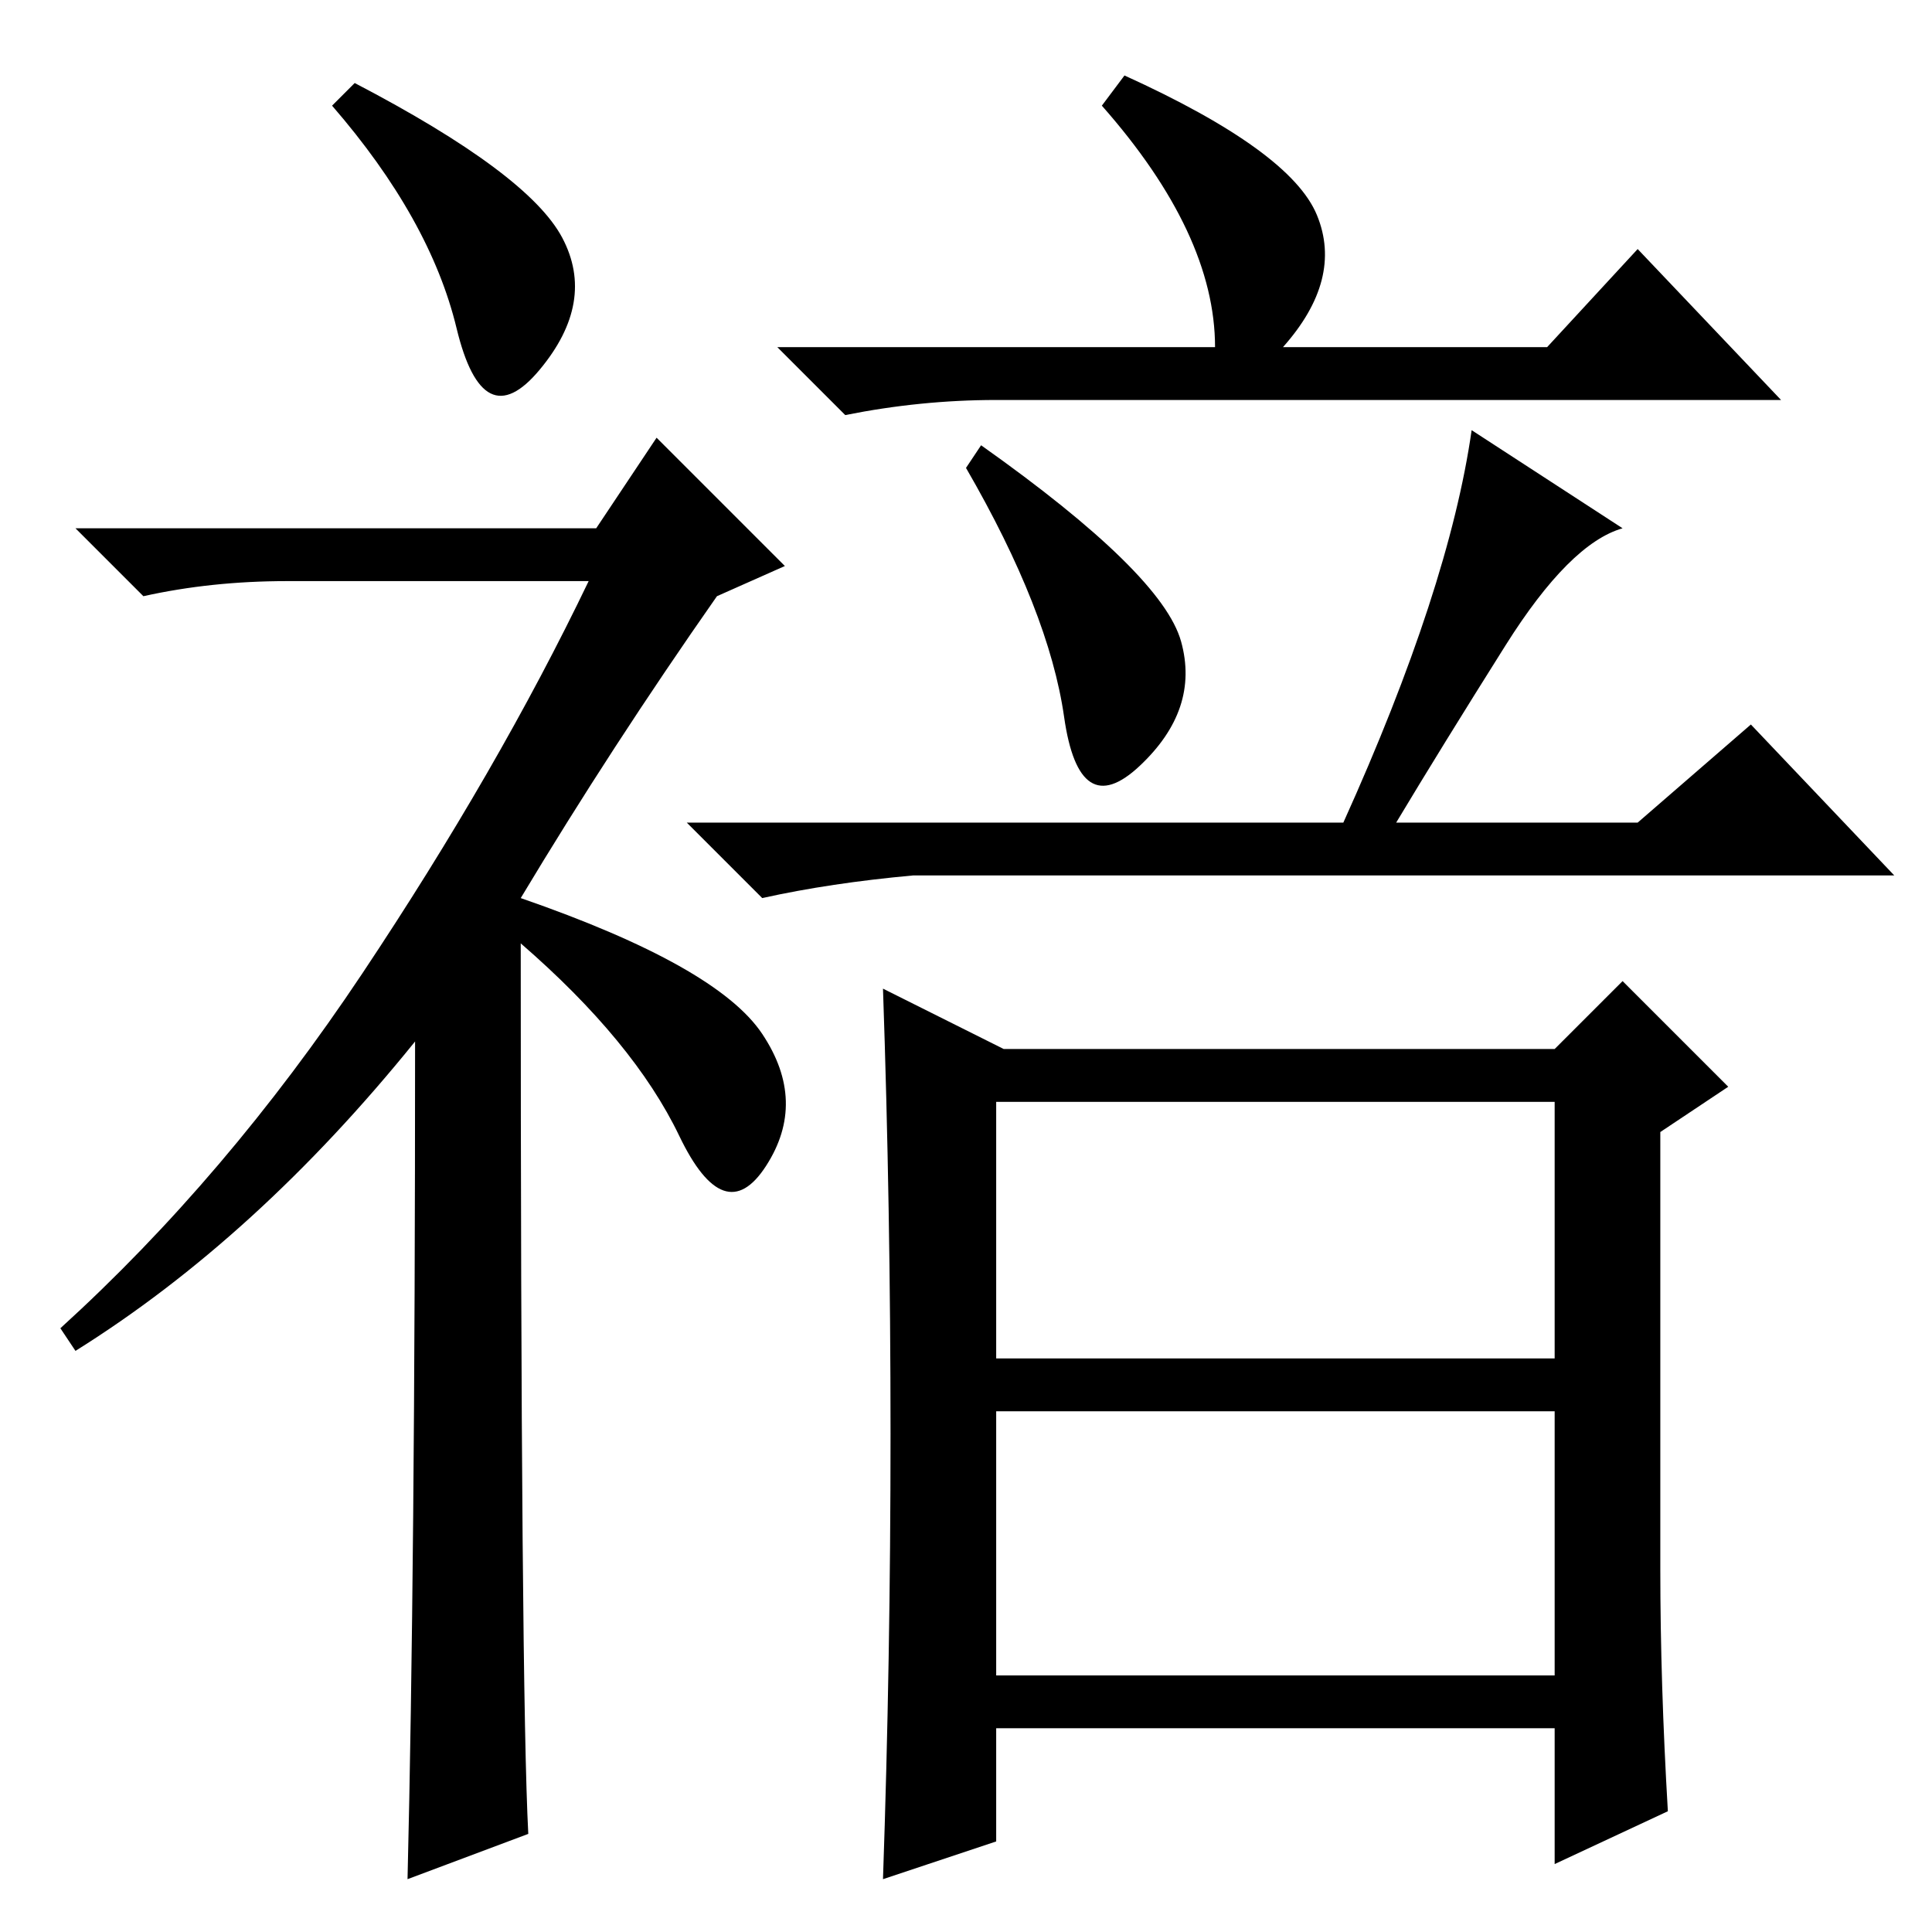 <?xml version="1.0" standalone="no"?>
<!DOCTYPE svg PUBLIC "-//W3C//DTD SVG 1.1//EN" "http://www.w3.org/Graphics/SVG/1.1/DTD/svg11.dtd" >
<svg xmlns="http://www.w3.org/2000/svg" xmlns:xlink="http://www.w3.org/1999/xlink" version="1.1" viewBox="0 -36 256 256">
  <g transform="matrix(1 0 0 -1 0 220)">
   <path fill="currentColor"
d="M47 245q23 -12 27.5 -20.5t-3 -17.5t-11 5.5t-16.5 29.5zM55 118q-21 -26 -45 -41l-2 3q22 20 40 47t30 52h-40q-10 0 -19 -2l-9 9h69l8 12l17 -17l-9 -4q-14 -20 -26 -40q26 -9 32 -18t0.5 -17.5t-11.5 4t-21 25.5q0 -99 1 -118l-16 -6q1 41 1 111zM161 210q0 15 -15 32
l3 4q22 -10 25.5 -18.5t-4.5 -17.5h35l12 13l19 -20h-104q-10 0 -20 -2l-9 9h58zM156.5 171q2.5 -9 -5.5 -16.5t-10 6.5t-13 33l2 3q24 -17 26.5 -26zM215 186q-7 -2 -15.5 -15.5t-14.5 -23.5h32l15 13l19 -20h-130q-11 -1 -20 -3l-10 10h87q14 31 17 52zM221 16l-15 -7v18
h-74v-15l-15 -5q1 29 1 59t-1 59l16 -8h73l9 9l14 -14l-9 -6v-58q0 -15 1 -32zM132 76h74v34h-74v-34zM132 34h74v35h-74v-35z" />
  </g>

</svg>
